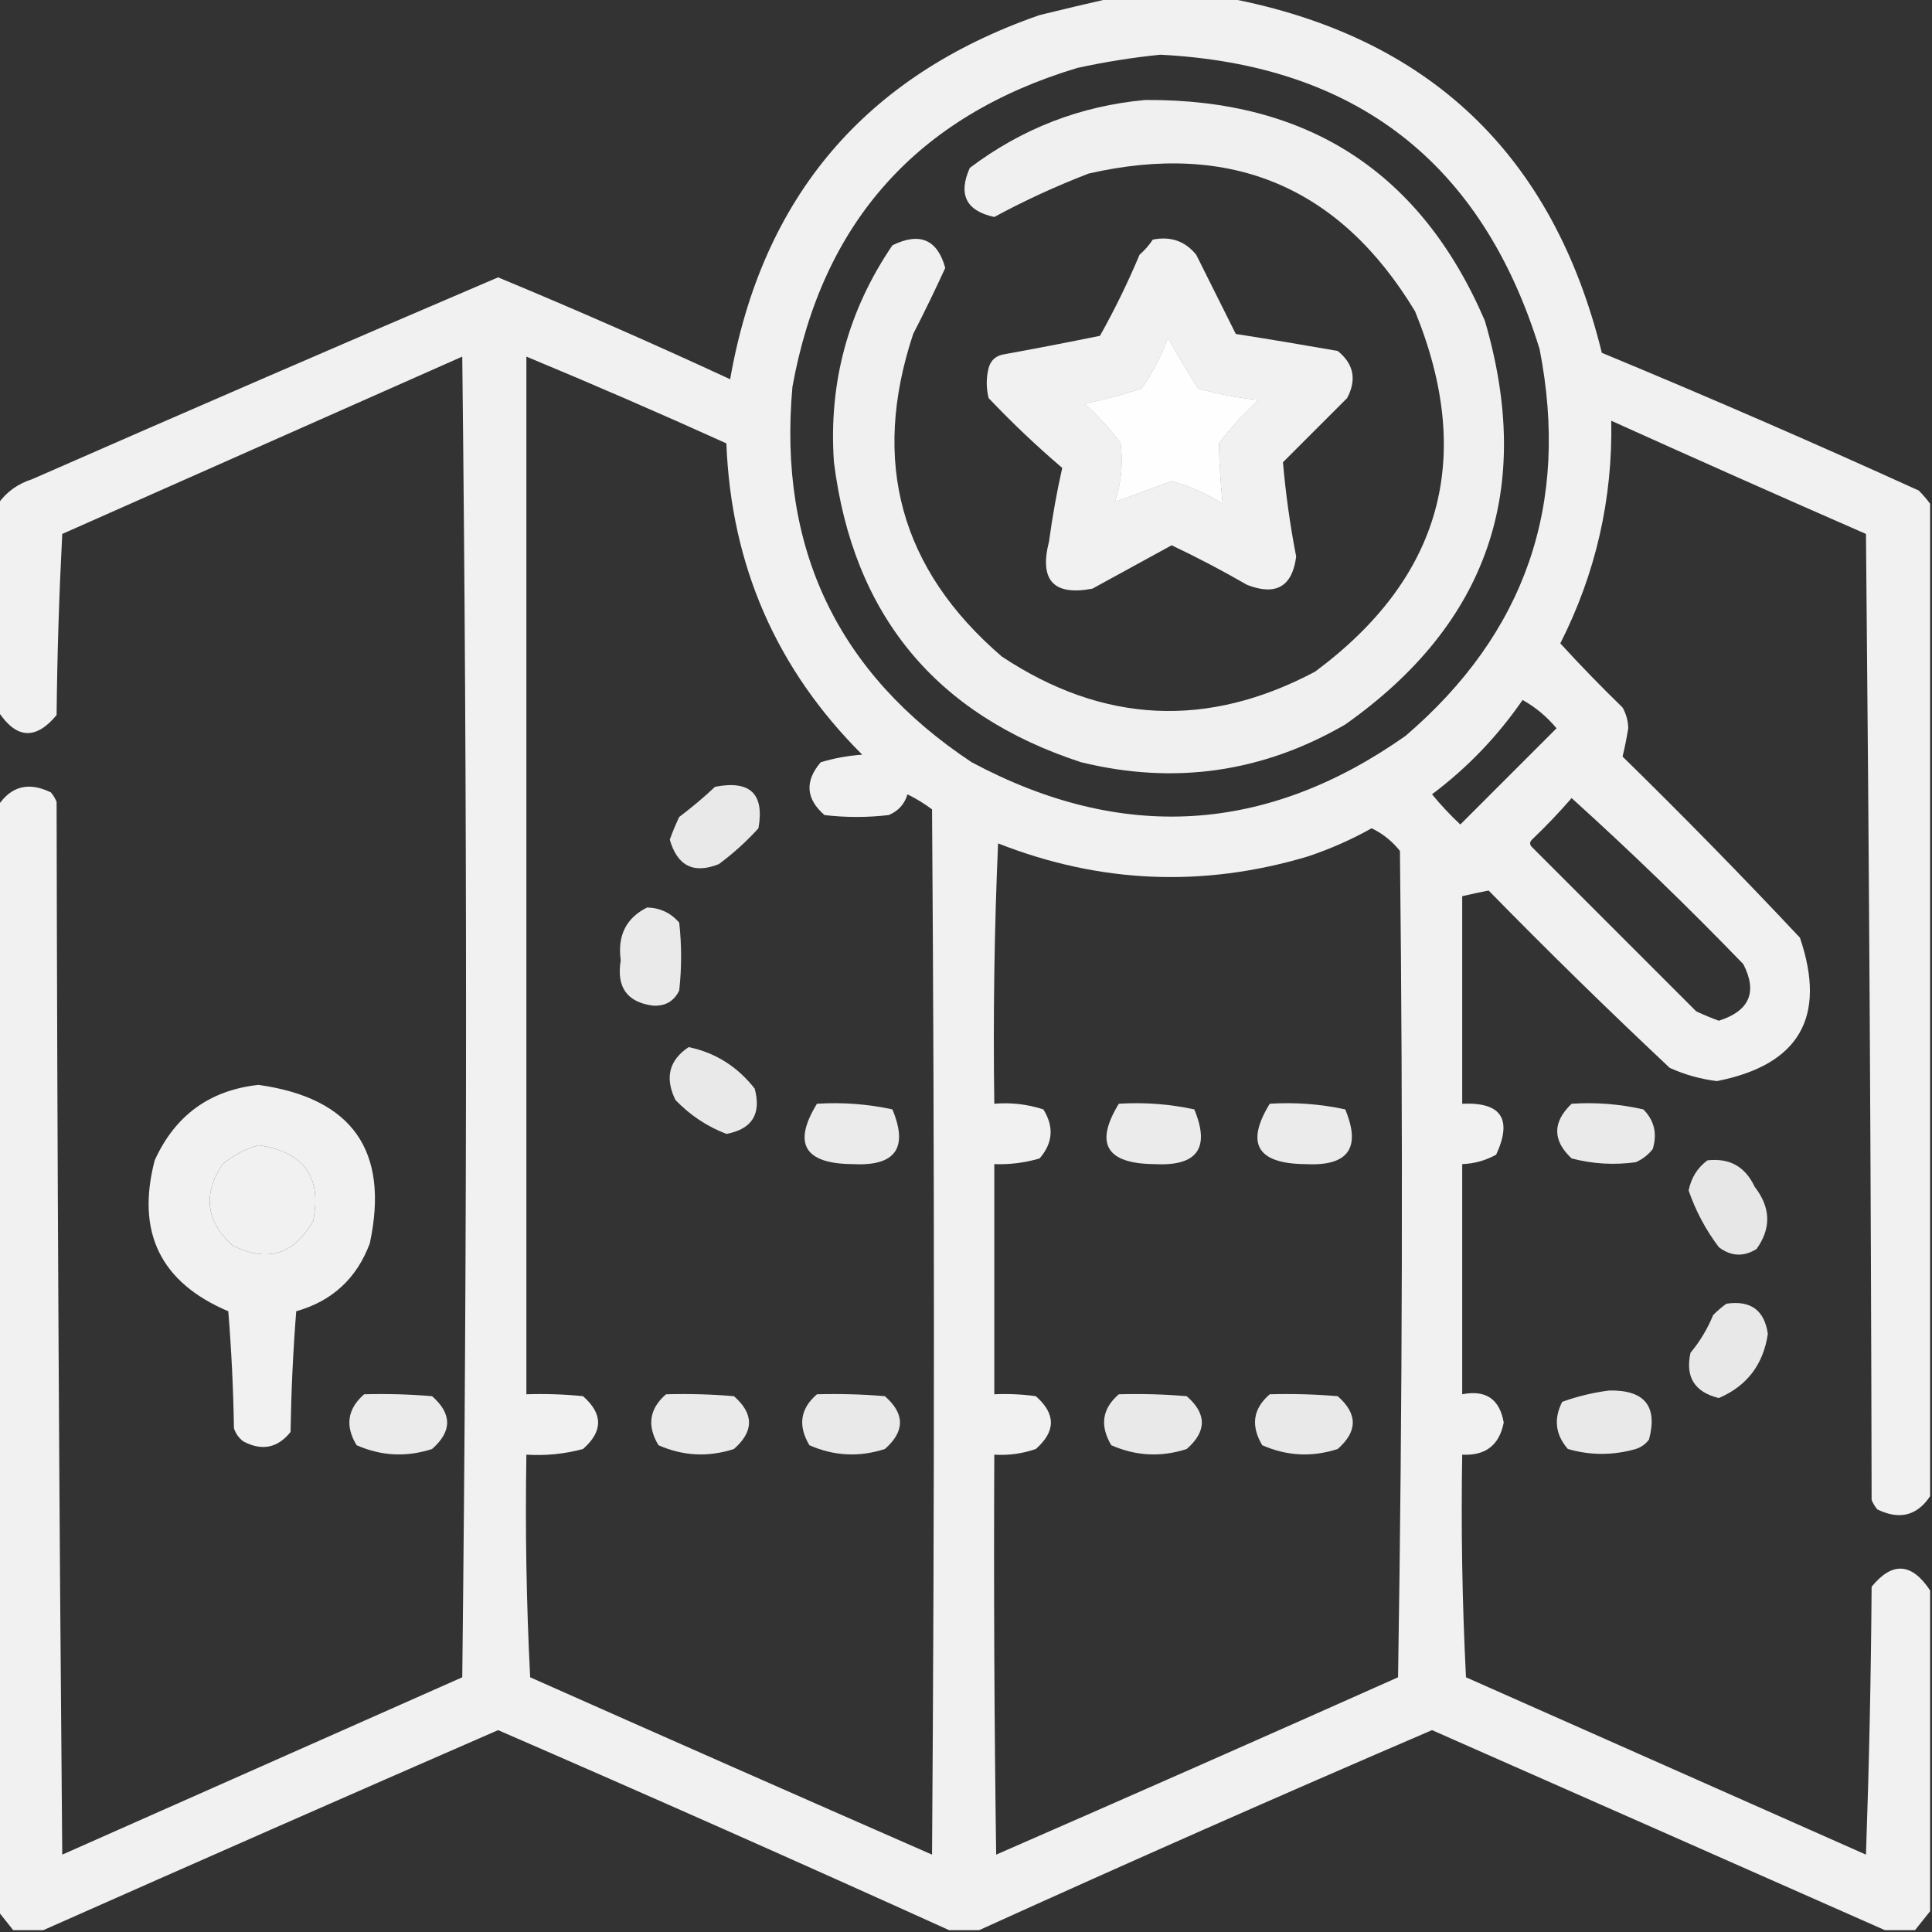 <svg width="68" height="68" viewBox="0 0 68 68" fill="none" xmlns="http://www.w3.org/2000/svg">
<rect x="0" y="0" width="68" height="68" fill="#333333" stroke="none"/>
<g clip-path="url(#clip0_103_231)">
<path opacity="0.932" fill-rule="evenodd" clip-rule="evenodd" d="M39.113 -0.066C40.486 -0.066 41.858 -0.066 43.23 -0.066C50.281 1.273 54.664 5.434 56.379 12.418C60.12 13.968 63.839 15.584 67.535 17.266C67.686 17.418 67.819 17.573 67.934 17.73C67.934 29.374 67.934 41.017 67.934 52.66C67.474 53.351 66.854 53.506 66.074 53.125C65.991 53.025 65.925 52.915 65.875 52.793C65.853 41.459 65.786 30.126 65.676 18.793C62.678 17.482 59.689 16.154 56.711 14.809C56.762 17.572 56.164 20.184 54.918 22.645C55.624 23.417 56.355 24.17 57.109 24.902C57.237 25.128 57.303 25.372 57.309 25.633C57.252 25.981 57.186 26.313 57.109 26.629C59.238 28.713 61.319 30.838 63.352 33.004C64.301 35.798 63.327 37.48 60.43 38.051C59.852 37.98 59.298 37.825 58.77 37.586C56.604 35.553 54.479 33.473 52.395 31.344C52.095 31.402 51.785 31.468 51.465 31.543C51.465 33.978 51.465 36.413 51.465 38.848C52.84 38.786 53.239 39.384 52.66 40.641C52.287 40.846 51.888 40.957 51.465 40.973C51.465 43.673 51.465 46.374 51.465 49.074C52.296 48.91 52.783 49.242 52.926 50.07C52.77 50.867 52.283 51.243 51.465 51.199C51.421 53.813 51.465 56.425 51.598 59.035C56.29 61.116 60.983 63.197 65.676 65.277C65.786 62.135 65.853 58.992 65.875 55.848C66.602 54.956 67.288 55.001 67.934 55.98C67.934 59.743 67.934 63.507 67.934 67.269C67.76 67.488 67.584 67.709 67.402 67.934C67.048 67.934 66.694 67.934 66.34 67.934C61.041 65.59 55.728 63.244 50.402 60.895C45.054 63.193 39.742 65.539 34.465 67.934C34.111 67.934 33.757 67.934 33.402 67.934C28.142 65.552 22.852 63.205 17.531 60.895C12.177 63.229 6.842 65.576 1.527 67.934C1.173 67.934 0.819 67.934 0.465 67.934C0.284 67.709 0.107 67.488 -0.066 67.269C-0.066 54.298 -0.066 41.327 -0.066 28.355C0.394 27.665 1.013 27.51 1.793 27.891C1.876 27.99 1.942 28.101 1.992 28.223C2.014 40.575 2.081 52.926 2.191 65.277C6.884 63.197 11.577 61.116 16.27 59.035C16.447 43.54 16.447 28.046 16.27 12.551C11.577 14.632 6.884 16.712 2.191 18.793C2.081 20.917 2.014 23.042 1.992 25.168C1.258 26.054 0.571 26.01 -0.066 25.035C-0.066 22.6 -0.066 20.165 -0.066 17.73C0.224 17.317 0.622 17.029 1.129 16.867C6.585 14.473 12.053 12.104 17.531 9.762C20.277 10.902 23 12.098 25.699 13.348C26.82 6.937 30.45 2.665 36.59 0.531C37.447 0.321 38.288 0.121 39.113 -0.066ZM40.84 1.926C47.717 2.275 52.166 5.728 54.188 12.285C55.259 17.747 53.688 22.285 49.473 25.898C44.581 29.349 39.489 29.659 34.199 26.828C29.482 23.701 27.379 19.296 27.891 13.613C28.94 7.826 32.283 4.086 37.918 2.391C38.902 2.177 39.876 2.022 40.84 1.926ZM41.105 11.887C41.439 12.487 41.794 13.085 42.168 13.68C42.861 13.874 43.569 14.007 44.293 14.078C43.779 14.547 43.314 15.057 42.898 15.605C42.914 16.318 42.958 17.026 43.031 17.73C42.472 17.373 41.874 17.108 41.238 16.934C40.566 17.182 39.902 17.426 39.246 17.664C39.468 16.996 39.534 16.31 39.445 15.605C39.074 15.101 38.653 14.636 38.184 14.211C38.856 14.07 39.52 13.893 40.176 13.68C40.574 13.127 40.884 12.529 41.105 11.887ZM18.527 12.551C20.886 13.531 23.233 14.549 25.566 15.605C25.732 19.898 27.326 23.55 30.348 26.562C29.85 26.597 29.363 26.686 28.887 26.828C28.318 27.497 28.363 28.116 29.02 28.688C29.772 28.776 30.525 28.776 31.277 28.688C31.615 28.549 31.836 28.306 31.941 27.957C32.247 28.108 32.535 28.285 32.805 28.488C32.893 40.751 32.893 53.014 32.805 65.277C28.087 63.21 23.372 61.129 18.66 59.035C18.527 56.425 18.483 53.813 18.527 51.199C19.205 51.242 19.869 51.176 20.52 51C21.228 50.38 21.228 49.761 20.52 49.141C19.857 49.074 19.193 49.052 18.527 49.074C18.527 36.9 18.527 24.725 18.527 12.551ZM53.59 24.637C54.041 24.887 54.44 25.22 54.785 25.633C53.656 26.762 52.527 27.891 51.398 29.02C51.042 28.685 50.71 28.331 50.402 27.957C51.647 27.023 52.709 25.916 53.59 24.637ZM55.316 28.09C57.386 29.96 59.4 31.907 61.359 33.934C61.864 34.919 61.576 35.584 60.496 35.926C60.225 35.828 59.959 35.717 59.699 35.594C57.773 33.668 55.848 31.742 53.922 29.816C53.833 29.728 53.833 29.639 53.922 29.551C54.414 29.081 54.879 28.594 55.316 28.09ZM48.277 29.152C48.662 29.336 48.994 29.602 49.273 29.949C49.384 39.645 49.362 49.34 49.207 59.035C44.498 61.135 39.783 63.216 35.062 65.277C34.996 60.585 34.974 55.892 34.996 51.199C35.497 51.231 35.984 51.164 36.457 51C37.165 50.38 37.165 49.761 36.457 49.141C35.972 49.074 35.485 49.052 34.996 49.074C34.996 46.374 34.996 43.673 34.996 40.973C35.538 40.993 36.069 40.927 36.59 40.773C37.059 40.232 37.103 39.657 36.723 39.047C36.165 38.865 35.589 38.799 34.996 38.848C34.952 35.792 34.996 32.737 35.129 29.684C38.703 31.091 42.333 31.246 46.02 30.148C46.815 29.883 47.568 29.551 48.277 29.152ZM9.098 40.309C10.693 40.539 11.334 41.424 11.023 42.965C10.353 44.162 9.401 44.45 8.168 43.828C7.245 42.972 7.134 42.02 7.836 40.973C8.222 40.658 8.643 40.437 9.098 40.309Z" fill="white"/>
<path opacity="0.925" fill-rule="evenodd" clip-rule="evenodd" d="M40.309 3.519C46.036 3.48 50.02 6.07 52.262 11.289C54.004 17.221 52.365 21.958 47.348 25.5C44.436 27.189 41.337 27.632 38.051 26.828C32.925 25.154 30.026 21.635 29.352 16.27C29.157 13.484 29.843 10.939 31.41 8.633C32.374 8.162 32.993 8.428 33.27 9.43C32.914 10.207 32.538 10.982 32.141 11.754C30.648 16.252 31.688 20.038 35.262 23.109C38.826 25.472 42.5 25.649 46.285 23.641C50.736 20.337 51.909 16.11 49.805 10.957C47.161 6.577 43.332 4.961 38.316 6.109C37.169 6.551 36.062 7.06 34.996 7.637C34.004 7.423 33.716 6.847 34.133 5.91C35.969 4.524 38.028 3.727 40.309 3.519ZM41.105 11.887C40.884 12.529 40.574 13.126 40.176 13.68C39.52 13.893 38.856 14.07 38.184 14.211C38.653 14.636 39.074 15.101 39.445 15.605C39.534 16.31 39.468 16.996 39.246 17.664C39.902 17.426 40.566 17.182 41.238 16.933C41.874 17.108 42.472 17.373 43.031 17.73C42.958 17.026 42.914 16.318 42.898 15.605C43.314 15.056 43.779 14.547 44.293 14.078C43.569 14.007 42.861 13.874 42.168 13.68C41.794 13.085 41.439 12.487 41.105 11.887Z" fill="white"/>
<path opacity="0.932" fill-rule="evenodd" clip-rule="evenodd" d="M40.574 8.434C41.202 8.308 41.711 8.485 42.102 8.965C42.566 9.895 43.031 10.824 43.496 11.754C44.693 11.942 45.888 12.142 47.082 12.352C47.647 12.806 47.758 13.359 47.414 14.012C46.661 14.764 45.909 15.517 45.156 16.27C45.252 17.378 45.407 18.485 45.621 19.59C45.484 20.648 44.909 20.98 43.895 20.586C43.03 20.087 42.145 19.622 41.238 19.192C40.309 19.701 39.379 20.21 38.449 20.719C37.082 20.978 36.573 20.425 36.922 19.059C37.041 18.183 37.195 17.32 37.387 16.469C36.483 15.698 35.62 14.879 34.797 14.012C34.708 13.658 34.708 13.303 34.797 12.949C34.863 12.706 35.018 12.551 35.262 12.485C36.416 12.275 37.567 12.054 38.715 11.82C39.233 10.895 39.698 9.943 40.109 8.965C40.292 8.805 40.447 8.628 40.574 8.434ZM41.105 11.887C40.884 12.529 40.574 13.127 40.176 13.68C39.52 13.893 38.856 14.07 38.184 14.211C38.653 14.636 39.074 15.101 39.445 15.606C39.534 16.31 39.468 16.997 39.246 17.664C39.902 17.426 40.566 17.182 41.238 16.934C41.874 17.108 42.472 17.373 43.031 17.731C42.958 17.026 42.914 16.318 42.898 15.606C43.314 15.057 43.779 14.548 44.293 14.078C43.569 14.007 42.861 13.874 42.168 13.68C41.794 13.085 41.439 12.487 41.105 11.887Z" fill="white"/>
<path opacity="0.889" fill-rule="evenodd" clip-rule="evenodd" d="M25.168 27.692C26.402 27.453 26.911 27.94 26.695 29.152C26.277 29.614 25.812 30.035 25.301 30.414C24.416 30.768 23.84 30.481 23.574 29.551C23.672 29.28 23.783 29.014 23.906 28.754C24.352 28.418 24.773 28.064 25.168 27.692Z" fill="white"/>
<path opacity="0.896" fill-rule="evenodd" clip-rule="evenodd" d="M22.777 31.941C23.234 31.953 23.61 32.13 23.906 32.473C23.995 33.27 23.995 34.066 23.906 34.863C23.721 35.244 23.412 35.421 22.977 35.395C22.067 35.273 21.691 34.741 21.848 33.801C21.728 32.927 22.038 32.308 22.777 31.941Z" fill="white"/>
<path opacity="0.889" fill-rule="evenodd" clip-rule="evenodd" d="M24.238 36.855C25.176 37.049 25.951 37.536 26.563 38.316C26.802 39.211 26.47 39.742 25.567 39.91C24.881 39.646 24.284 39.248 23.773 38.715C23.393 37.935 23.548 37.315 24.238 36.855Z" fill="white"/>
<path opacity="0.927" fill-rule="evenodd" clip-rule="evenodd" d="M9.098 38.184C12.406 38.648 13.712 40.508 13.016 43.762C12.556 44.996 11.693 45.793 10.426 46.152C10.315 47.567 10.249 48.984 10.226 50.402C9.772 50.967 9.219 51.078 8.566 50.734C8.407 50.614 8.296 50.46 8.234 50.27C8.212 48.895 8.146 47.523 8.035 46.152C5.648 45.141 4.785 43.37 5.445 40.84C6.164 39.256 7.382 38.371 9.098 38.184ZM9.098 40.309C8.643 40.437 8.222 40.658 7.836 40.973C7.134 42.02 7.245 42.972 8.168 43.828C9.401 44.45 10.353 44.162 11.023 42.965C11.334 41.424 10.693 40.539 9.098 40.309Z" fill="white"/>
<path opacity="0.899" fill-rule="evenodd" clip-rule="evenodd" d="M28.754 38.848C29.655 38.792 30.54 38.858 31.41 39.047C31.977 40.411 31.513 41.053 30.016 40.973C28.312 40.962 27.892 40.254 28.754 38.848Z" fill="white"/>
<path opacity="0.899" fill-rule="evenodd" clip-rule="evenodd" d="M39.379 38.848C40.28 38.792 41.165 38.858 42.035 39.047C42.602 40.411 42.138 41.053 40.641 40.973C38.937 40.962 38.517 40.254 39.379 38.848Z" fill="white"/>
<path opacity="0.899" fill-rule="evenodd" clip-rule="evenodd" d="M44.691 38.848C45.593 38.792 46.478 38.858 47.348 39.047C47.915 40.411 47.45 41.053 45.953 40.973C44.25 40.962 43.829 40.254 44.691 38.848Z" fill="white"/>
<path opacity="0.896" fill-rule="evenodd" clip-rule="evenodd" d="M55.316 38.848C56.173 38.792 57.014 38.859 57.84 39.047C58.224 39.433 58.335 39.898 58.172 40.441C58.011 40.647 57.811 40.802 57.574 40.906C56.812 41.011 56.06 40.967 55.316 40.773C54.639 40.138 54.639 39.496 55.316 38.848Z" fill="white"/>
<path opacity="0.882" fill-rule="evenodd" clip-rule="evenodd" d="M60.098 40.84C60.874 40.752 61.428 41.062 61.758 41.77C62.326 42.501 62.348 43.232 61.824 43.961C61.366 44.245 60.923 44.222 60.496 43.895C60.038 43.289 59.684 42.625 59.434 41.902C59.525 41.45 59.747 41.096 60.098 40.84Z" fill="white"/>
<path opacity="0.886" fill-rule="evenodd" clip-rule="evenodd" d="M60.762 45.887C61.615 45.758 62.102 46.113 62.223 46.949C62.06 48.031 61.484 48.784 60.496 49.207C59.644 48.997 59.311 48.466 59.5 47.613C59.832 47.215 60.098 46.772 60.297 46.285C60.449 46.134 60.604 46.001 60.762 45.887Z" fill="white"/>
<path opacity="0.894" fill-rule="evenodd" clip-rule="evenodd" d="M56.645 48.941C57.887 48.92 58.352 49.496 58.039 50.668C57.919 50.828 57.764 50.938 57.574 51C56.774 51.229 55.977 51.229 55.184 51C54.745 50.496 54.678 49.943 54.984 49.34C55.533 49.142 56.087 49.01 56.645 48.941Z" fill="white"/>
<path opacity="0.899" fill-rule="evenodd" clip-rule="evenodd" d="M12.816 49.074C13.614 49.052 14.411 49.074 15.207 49.141C15.915 49.76 15.915 50.38 15.207 51C14.303 51.294 13.418 51.249 12.551 50.867C12.139 50.188 12.227 49.59 12.816 49.074Z" fill="white"/>
<path opacity="0.896" fill-rule="evenodd" clip-rule="evenodd" d="M23.441 49.074C24.239 49.052 25.036 49.074 25.832 49.141C26.54 49.76 26.54 50.38 25.832 51C24.928 51.294 24.043 51.249 23.176 50.867C22.764 50.182 22.853 49.584 23.441 49.074Z" fill="white"/>
<path opacity="0.894" fill-rule="evenodd" clip-rule="evenodd" d="M28.754 49.074C29.552 49.052 30.349 49.074 31.145 49.141C31.853 49.76 31.853 50.38 31.145 51C30.241 51.294 29.355 51.249 28.488 50.867C28.078 50.176 28.166 49.579 28.754 49.074Z" fill="white"/>
<path opacity="0.894" fill-rule="evenodd" clip-rule="evenodd" d="M39.379 49.074C40.177 49.052 40.974 49.074 41.769 49.141C42.478 49.76 42.478 50.38 41.769 51C40.865 51.294 39.98 51.249 39.113 50.867C38.703 50.176 38.791 49.579 39.379 49.074Z" fill="white"/>
<path opacity="0.894" fill-rule="evenodd" clip-rule="evenodd" d="M44.691 49.074C45.489 49.052 46.286 49.074 47.082 49.141C47.79 49.76 47.79 50.38 47.082 51C46.178 51.294 45.292 51.249 44.426 50.867C44.015 50.176 44.104 49.579 44.691 49.074Z" fill="white"/>
</g>
<defs>
<clipPath id="clip0_103_231">
<rect width="68" height="68" fill="white"/>
</clipPath>
</defs>
</svg>
